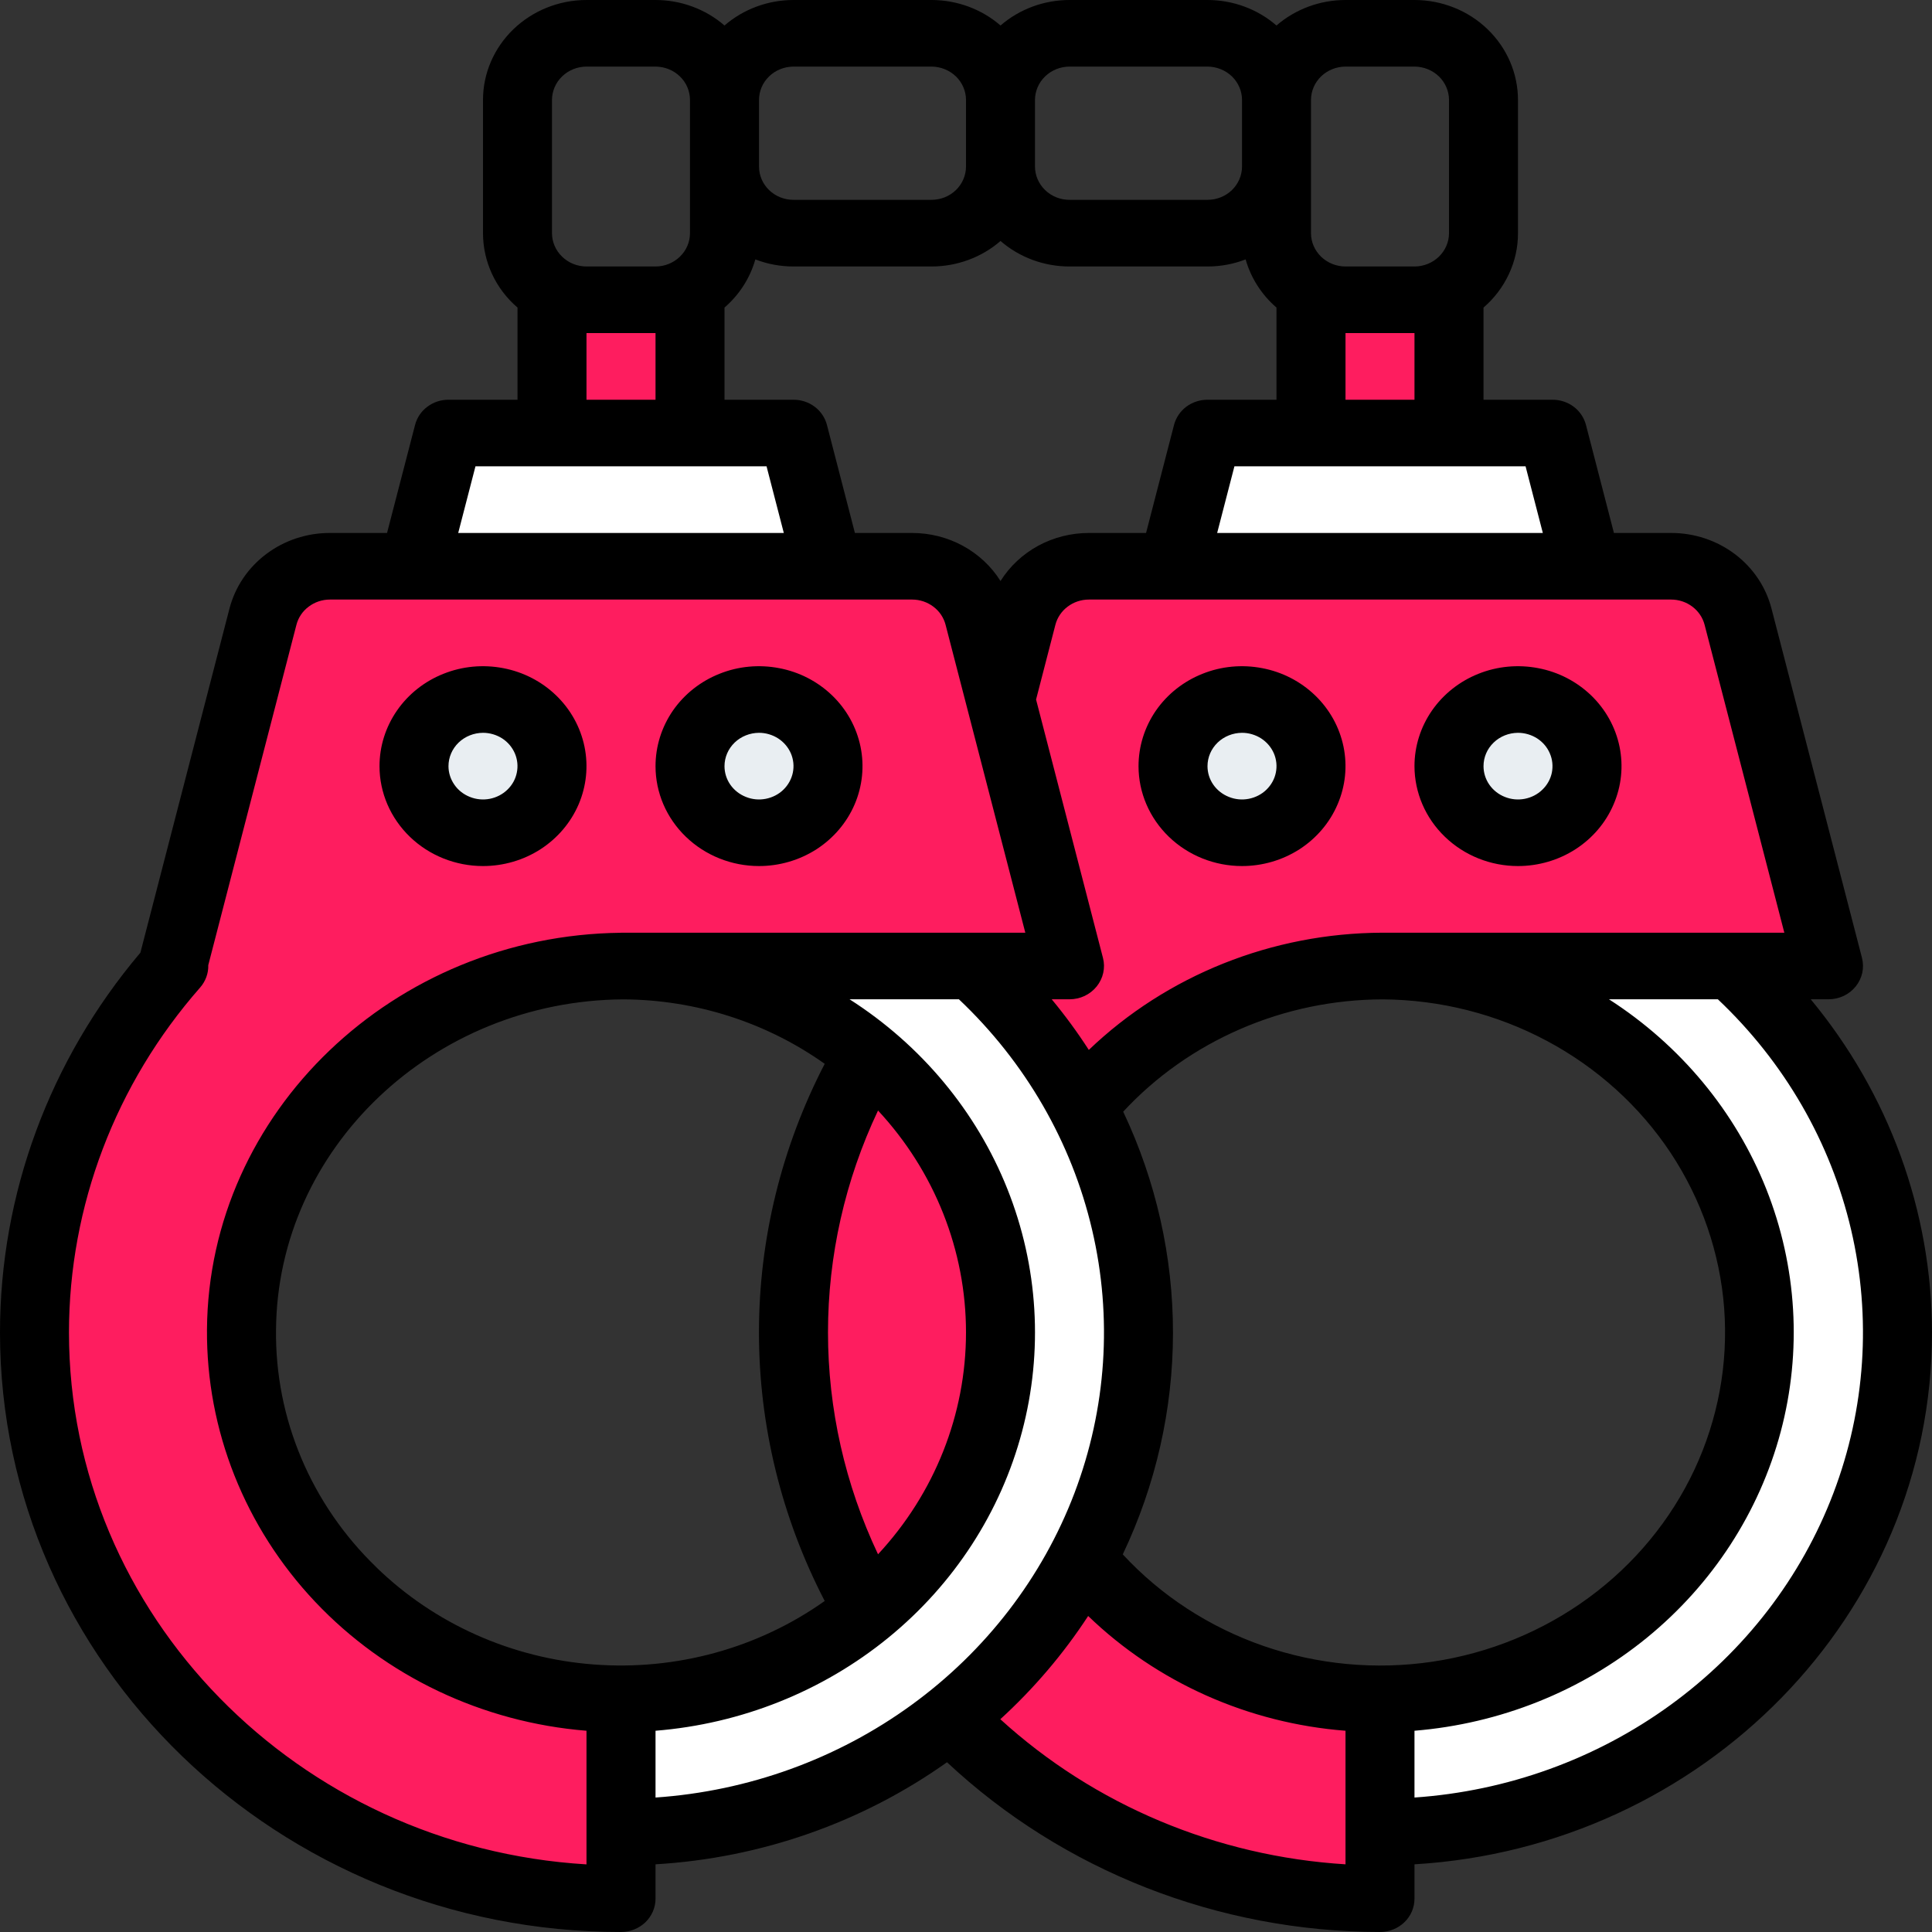 <svg width="30" height="30" viewBox="0 0 30 30" fill="none" xmlns="http://www.w3.org/2000/svg">
<rect x="0" y="0" width="30" height="30" fill="#333333" stroke="none"/>
<path d="M29.464 20.69C29.464 22.747 28.618 24.721 27.111 26.176C25.604 27.631 23.56 28.448 21.429 28.448V26.379C22.991 26.379 24.49 25.78 25.596 24.713C26.701 23.646 27.321 22.199 27.321 20.69C27.321 19.181 26.701 17.733 25.596 16.666C24.49 15.599 22.991 15 21.429 15V12.931C23.56 12.931 25.604 13.749 27.111 15.204C28.618 16.659 29.464 18.632 29.464 20.69Z" fill="white"/>
<path d="M15.536 20.646C15.53 21.397 15.678 22.142 15.971 22.837C16.265 23.532 16.698 24.165 17.246 24.698C17.794 25.23 18.445 25.654 19.163 25.942C19.881 26.231 20.651 26.379 21.429 26.379V29.483C19.691 29.483 17.989 29.003 16.525 28.099C15.06 27.195 13.894 25.906 13.164 24.384C12.434 22.861 12.17 21.168 12.404 19.506C12.638 17.843 13.36 16.279 14.484 15H14.464L15.868 9.577C15.927 9.353 16.06 9.154 16.249 9.012C16.437 8.87 16.669 8.793 16.908 8.793H25.949C26.188 8.793 26.42 8.87 26.608 9.012C26.797 9.154 26.931 9.353 26.989 9.577L28.393 15H21.503C18.253 15 15.56 17.509 15.536 20.646Z" fill="#FE1D5F"/>
<path d="M19.286 12.931C19.877 12.931 20.357 12.468 20.357 11.897C20.357 11.325 19.877 10.862 19.286 10.862C18.694 10.862 18.214 11.325 18.214 11.897C18.214 12.468 18.694 12.931 19.286 12.931Z" fill="#E9EEF2"/>
<path d="M23.571 12.931C24.163 12.931 24.643 12.468 24.643 11.897C24.643 11.325 24.163 10.862 23.571 10.862C22.98 10.862 22.5 11.325 22.5 11.897C22.5 12.468 22.98 12.931 23.571 12.931Z" fill="#E9EEF2"/>
<path d="M17.679 20.69C17.678 22.747 16.832 24.721 15.325 26.176C13.818 27.631 11.774 28.448 9.643 28.448V26.379C11.206 26.379 12.705 25.78 13.81 24.713C14.915 23.646 15.536 22.199 15.536 20.69C15.536 19.181 14.915 17.733 13.81 16.666C12.705 15.599 11.206 15 9.643 15V12.931C11.774 12.931 13.818 13.749 15.325 15.204C16.832 16.659 17.678 18.632 17.679 20.69Z" fill="white"/>
<path d="M3.75 20.646C3.744 21.397 3.892 22.142 4.186 22.837C4.479 23.532 4.912 24.165 5.46 24.698C6.008 25.23 6.659 25.654 7.377 25.942C8.095 26.231 8.865 26.379 9.643 26.379V29.483C7.905 29.483 6.203 29.003 4.739 28.099C3.275 27.195 2.109 25.906 1.378 24.384C0.648 22.861 0.385 21.168 0.619 19.506C0.853 17.843 1.574 16.279 2.699 15H2.679L4.083 9.577C4.141 9.353 4.275 9.154 4.463 9.012C4.651 8.87 4.883 8.793 5.122 8.793H14.164C14.402 8.793 14.634 8.87 14.823 9.012C15.011 9.154 15.145 9.353 15.203 9.577L16.607 15H9.717C6.468 15 3.774 17.509 3.75 20.646Z" fill="#FE1D5F"/>
<path d="M7.5 12.931C8.092 12.931 8.571 12.468 8.571 11.897C8.571 11.325 8.092 10.862 7.5 10.862C6.908 10.862 6.429 11.325 6.429 11.897C6.429 12.468 6.908 12.931 7.5 12.931Z" fill="#E9EEF2"/>
<path d="M11.786 12.931C12.377 12.931 12.857 12.468 12.857 11.897C12.857 11.325 12.377 10.862 11.786 10.862C11.194 10.862 10.714 11.325 10.714 11.897C10.714 12.468 11.194 12.931 11.786 12.931Z" fill="#E9EEF2"/>
<path d="M12.321 6.724H6.964L6.429 8.793H12.857L12.321 6.724Z" fill="white"/>
<path d="M24.107 6.724H18.75L18.214 8.793H24.643L24.107 6.724Z" fill="white"/>
<path d="M8.571 4.655H10.714V6.724H8.571V4.655Z" fill="#FE1D5F"/>
<path d="M20.357 4.655H22.5V6.724H20.357V4.655Z" fill="#FE1D5F"/>
<path d="M30 20.69C29.997 18.809 29.333 16.986 28.117 15.517H28.393C28.474 15.517 28.555 15.499 28.628 15.465C28.701 15.43 28.765 15.38 28.815 15.318C28.865 15.256 28.9 15.184 28.917 15.107C28.934 15.03 28.932 14.951 28.913 14.875L27.508 9.451C27.422 9.115 27.221 8.817 26.939 8.604C26.656 8.391 26.308 8.275 25.949 8.276H25.061L24.627 6.599C24.598 6.487 24.531 6.387 24.437 6.316C24.343 6.245 24.227 6.207 24.107 6.207H23.036V4.776C23.204 4.631 23.339 4.453 23.431 4.254C23.524 4.055 23.572 3.839 23.571 3.621V1.552C23.571 1.14 23.401 0.746 23.1 0.455C22.799 0.164 22.39 0 21.964 3.67861e-07H20.893C20.497 -0 20.116 0.141 19.821 0.396C19.527 0.141 19.146 -0 18.75 3.67861e-07H16.607C16.212 -0 15.83 0.141 15.536 0.396C15.242 0.141 14.86 -0 14.464 3.67861e-07H12.321C11.926 -0 11.544 0.141 11.25 0.396C10.956 0.141 10.574 -0 10.179 3.67861e-07H9.107C8.681 0 8.273 0.164 7.971 0.455C7.67 0.746 7.5 1.14 7.5 1.552V3.621C7.5 3.839 7.548 4.055 7.64 4.254C7.732 4.453 7.867 4.631 8.036 4.776V6.207H6.964C6.845 6.207 6.729 6.245 6.635 6.316C6.54 6.387 6.474 6.487 6.445 6.599L6.01 8.276H5.122C4.764 8.275 4.415 8.391 4.133 8.604C3.85 8.817 3.65 9.115 3.563 9.451L2.18 14.793C0.771 16.457 0 18.54 0 20.69C0 25.823 4.326 30 9.643 30C9.785 30 9.921 29.945 10.022 29.849C10.122 29.752 10.179 29.62 10.179 29.483V28.949C11.814 28.852 13.386 28.301 14.705 27.364C16.508 29.051 18.918 29.996 21.429 30C21.571 30 21.707 29.945 21.807 29.849C21.908 29.752 21.964 29.62 21.964 29.483V28.949C26.442 28.681 30 25.079 30 20.69ZM26.469 9.702L27.707 14.483H21.502C21.488 14.483 21.474 14.483 21.459 14.483C19.753 14.49 18.119 15.143 16.907 16.303C16.731 16.03 16.539 15.768 16.331 15.517H16.607C16.689 15.517 16.769 15.499 16.842 15.465C16.915 15.43 16.979 15.38 17.029 15.318C17.079 15.256 17.114 15.184 17.131 15.107C17.148 15.03 17.147 14.951 17.127 14.875L16.088 10.862L16.388 9.702C16.417 9.59 16.484 9.491 16.578 9.42C16.672 9.349 16.788 9.31 16.908 9.31H25.949C26.069 9.31 26.185 9.349 26.279 9.42C26.373 9.491 26.44 9.59 26.469 9.702ZM13.275 8.276L12.841 6.599C12.812 6.487 12.745 6.387 12.651 6.316C12.557 6.245 12.441 6.207 12.321 6.207H11.25V4.776C11.481 4.576 11.647 4.317 11.729 4.028C11.918 4.101 12.118 4.138 12.321 4.138H14.464C14.86 4.138 15.242 3.997 15.536 3.742C15.83 3.997 16.212 4.138 16.607 4.138H18.75C18.953 4.138 19.154 4.101 19.342 4.028C19.424 4.317 19.59 4.576 19.821 4.776V6.207H18.75C18.631 6.207 18.515 6.245 18.42 6.316C18.326 6.387 18.259 6.487 18.23 6.599L17.796 8.276H16.908C16.632 8.276 16.361 8.344 16.12 8.475C15.88 8.606 15.679 8.794 15.536 9.022C15.393 8.794 15.191 8.606 14.951 8.475C14.71 8.344 14.439 8.276 14.164 8.276H13.275ZM23.957 8.276H18.9L19.168 7.241H23.689L23.957 8.276ZM21.964 6.207H20.893V5.172H21.964V6.207ZM20.893 1.034H21.964C22.106 1.035 22.242 1.089 22.343 1.186C22.443 1.283 22.5 1.415 22.5 1.552V3.621C22.5 3.758 22.443 3.889 22.343 3.986C22.242 4.083 22.106 4.138 21.964 4.138H20.893C20.751 4.138 20.615 4.083 20.514 3.986C20.414 3.889 20.357 3.758 20.357 3.621V1.552C20.357 1.415 20.414 1.283 20.514 1.186C20.615 1.089 20.751 1.035 20.893 1.034ZM16.607 1.034H18.75C18.892 1.035 19.028 1.089 19.129 1.186C19.229 1.283 19.286 1.415 19.286 1.552V2.586C19.286 2.723 19.229 2.855 19.129 2.952C19.028 3.049 18.892 3.103 18.75 3.103H16.607C16.465 3.103 16.329 3.049 16.229 2.952C16.128 2.855 16.072 2.723 16.071 2.586V1.552C16.072 1.415 16.128 1.283 16.229 1.186C16.329 1.089 16.465 1.035 16.607 1.034ZM12.321 1.034H14.464C14.606 1.035 14.742 1.089 14.843 1.186C14.943 1.283 15 1.415 15 1.552V2.586C15 2.723 14.943 2.855 14.843 2.952C14.742 3.049 14.606 3.103 14.464 3.103H12.321C12.179 3.103 12.043 3.049 11.943 2.952C11.842 2.855 11.786 2.723 11.786 2.586V1.552C11.786 1.415 11.842 1.283 11.943 1.186C12.043 1.089 12.179 1.035 12.321 1.034ZM8.571 1.552C8.572 1.415 8.628 1.283 8.729 1.186C8.829 1.089 8.965 1.035 9.107 1.034H10.179C10.321 1.035 10.457 1.089 10.557 1.186C10.658 1.283 10.714 1.415 10.714 1.552V3.621C10.714 3.758 10.658 3.889 10.557 3.986C10.457 4.083 10.321 4.138 10.179 4.138H9.107C8.965 4.138 8.829 4.083 8.729 3.986C8.628 3.889 8.572 3.758 8.571 3.621V1.552ZM9.107 5.172H10.179V6.207H9.107V5.172ZM7.383 7.241H11.903L12.171 8.276H7.115L7.383 7.241ZM9.107 28.95C4.63 28.681 1.071 25.079 1.071 20.69C1.072 18.728 1.793 16.831 3.107 15.335C3.192 15.238 3.238 15.114 3.234 14.987L4.603 9.702C4.632 9.59 4.698 9.491 4.793 9.42C4.887 9.349 5.003 9.31 5.122 9.31H14.164C14.283 9.31 14.399 9.349 14.493 9.42C14.588 9.491 14.654 9.59 14.683 9.702L15.921 14.483H9.717C9.704 14.483 9.692 14.483 9.68 14.483C9.667 14.483 9.655 14.483 9.643 14.483V14.484C6.117 14.522 3.24 17.27 3.214 20.642C3.202 22.207 3.803 23.719 4.895 24.874C5.988 26.03 7.492 26.745 9.107 26.875V28.95ZM13.634 24.135C13.122 23.053 12.857 21.878 12.857 20.689C12.857 19.501 13.122 18.326 13.634 17.244C14.514 18.191 15 19.418 15 20.689C15 21.961 14.514 23.188 13.634 24.135ZM5.841 24.333C5.341 23.85 4.946 23.275 4.679 22.643C4.412 22.011 4.278 21.333 4.286 20.65C4.307 17.832 6.724 15.537 9.679 15.518C10.805 15.524 11.9 15.875 12.806 16.519C12.135 17.814 11.785 19.242 11.785 20.69C11.785 22.137 12.135 23.566 12.806 24.86C11.773 25.593 10.501 25.943 9.222 25.846C7.943 25.75 6.743 25.213 5.84 24.333H5.841ZM10.179 26.875C11.509 26.768 12.773 26.263 13.793 25.431C14.813 24.599 15.539 23.48 15.87 22.231C16.202 20.982 16.122 19.664 15.642 18.461C15.162 17.258 14.306 16.229 13.192 15.517H14.89C15.922 16.493 16.64 17.735 16.958 19.096C17.277 20.456 17.181 21.876 16.684 23.185C16.186 24.494 15.307 25.637 14.153 26.475C12.999 27.314 11.619 27.813 10.179 27.912V26.875ZM20.893 28.949C18.889 28.825 16.993 28.028 15.533 26.696C16.055 26.219 16.514 25.68 16.897 25.093C17.968 26.126 19.384 26.758 20.893 26.875V28.949ZM17.434 24.137C17.947 23.058 18.213 21.886 18.214 20.7C18.215 19.513 17.951 18.34 17.441 17.262C17.948 16.715 18.57 16.277 19.264 15.977C19.958 15.676 20.71 15.52 21.471 15.518C22.363 15.524 23.239 15.746 24.02 16.163C24.8 16.579 25.461 17.177 25.942 17.902C26.422 18.628 26.708 19.458 26.773 20.317C26.837 21.176 26.678 22.037 26.311 22.821C25.943 23.606 25.378 24.29 24.668 24.81C23.957 25.331 23.124 25.672 22.242 25.803C21.36 25.933 20.459 25.849 19.619 25.558C18.78 25.267 18.029 24.779 17.434 24.136V24.137ZM21.964 27.912V26.875C23.294 26.766 24.556 26.261 25.575 25.429C26.593 24.597 27.319 23.479 27.651 22.231C27.983 20.983 27.904 19.667 27.427 18.464C26.949 17.261 26.095 16.231 24.984 15.517H26.675C27.708 16.493 28.426 17.735 28.744 19.096C29.062 20.456 28.967 21.876 28.469 23.185C27.972 24.494 27.093 25.637 25.939 26.475C24.785 27.314 23.405 27.813 21.964 27.912Z" fill="black"/>
<path d="M19.286 13.448C19.604 13.448 19.914 13.357 20.179 13.187C20.443 13.016 20.649 12.774 20.77 12.49C20.892 12.207 20.924 11.895 20.862 11.594C20.8 11.293 20.647 11.016 20.422 10.799C20.197 10.582 19.911 10.434 19.599 10.375C19.288 10.315 18.964 10.345 18.671 10.463C18.377 10.58 18.126 10.779 17.949 11.034C17.773 11.29 17.679 11.59 17.679 11.897C17.679 12.308 17.849 12.702 18.15 12.993C18.451 13.284 18.86 13.448 19.286 13.448ZM19.286 11.379C19.392 11.379 19.495 11.41 19.583 11.466C19.671 11.523 19.74 11.604 19.781 11.699C19.821 11.793 19.832 11.897 19.811 11.998C19.791 12.098 19.739 12.19 19.665 12.262C19.59 12.335 19.494 12.384 19.39 12.404C19.286 12.424 19.179 12.414 19.081 12.374C18.983 12.335 18.899 12.269 18.84 12.184C18.781 12.099 18.75 11.999 18.75 11.897C18.75 11.759 18.807 11.628 18.907 11.531C19.008 11.434 19.144 11.38 19.286 11.379Z" fill="black"/>
<path d="M23.571 13.448C23.889 13.448 24.2 13.357 24.464 13.187C24.729 13.016 24.935 12.774 25.056 12.49C25.178 12.207 25.21 11.895 25.148 11.594C25.086 11.293 24.933 11.016 24.708 10.799C24.483 10.582 24.197 10.434 23.885 10.375C23.573 10.315 23.25 10.345 22.956 10.463C22.663 10.58 22.412 10.779 22.235 11.034C22.058 11.29 21.964 11.59 21.964 11.897C21.965 12.308 22.134 12.702 22.436 12.993C22.737 13.284 23.145 13.448 23.571 13.448ZM23.571 11.379C23.677 11.379 23.781 11.41 23.869 11.466C23.957 11.523 24.026 11.604 24.066 11.699C24.107 11.793 24.117 11.897 24.097 11.998C24.076 12.098 24.025 12.19 23.95 12.262C23.875 12.335 23.78 12.384 23.676 12.404C23.572 12.424 23.464 12.414 23.366 12.374C23.268 12.335 23.185 12.269 23.126 12.184C23.067 12.099 23.036 11.999 23.036 11.897C23.036 11.759 23.092 11.628 23.193 11.531C23.293 11.434 23.429 11.38 23.571 11.379Z" fill="black"/>
<path d="M7.5 13.448C7.818 13.448 8.129 13.357 8.393 13.187C8.657 13.016 8.863 12.774 8.985 12.49C9.106 12.207 9.138 11.895 9.076 11.594C9.014 11.293 8.861 11.016 8.636 10.799C8.412 10.582 8.125 10.434 7.814 10.375C7.502 10.315 7.179 10.345 6.885 10.463C6.591 10.58 6.34 10.779 6.164 11.034C5.987 11.29 5.893 11.59 5.893 11.897C5.893 12.308 6.063 12.702 6.364 12.993C6.665 13.284 7.074 13.448 7.5 13.448ZM7.5 11.379C7.606 11.379 7.71 11.41 7.798 11.466C7.886 11.523 7.954 11.604 7.995 11.699C8.035 11.793 8.046 11.897 8.025 11.998C8.005 12.098 7.954 12.19 7.879 12.262C7.804 12.335 7.708 12.384 7.605 12.404C7.501 12.424 7.393 12.414 7.295 12.374C7.197 12.335 7.113 12.269 7.055 12.184C6.996 12.099 6.964 11.999 6.964 11.897C6.964 11.759 7.021 11.628 7.121 11.531C7.222 11.434 7.358 11.38 7.5 11.379Z" fill="black"/>
<path d="M11.786 13.448C12.104 13.448 12.414 13.357 12.679 13.187C12.943 13.016 13.149 12.774 13.271 12.49C13.392 12.207 13.424 11.895 13.362 11.594C13.3 11.293 13.147 11.016 12.922 10.799C12.697 10.582 12.411 10.434 12.099 10.375C11.787 10.315 11.464 10.345 11.171 10.463C10.877 10.58 10.626 10.779 10.449 11.034C10.273 11.29 10.179 11.59 10.179 11.897C10.179 12.308 10.348 12.702 10.65 12.993C10.951 13.284 11.36 13.448 11.786 13.448ZM11.786 11.379C11.892 11.379 11.995 11.41 12.083 11.466C12.171 11.523 12.24 11.604 12.281 11.699C12.321 11.793 12.332 11.897 12.311 11.998C12.29 12.098 12.239 12.19 12.165 12.262C12.09 12.335 11.994 12.384 11.89 12.404C11.786 12.424 11.679 12.414 11.581 12.374C11.483 12.335 11.399 12.269 11.34 12.184C11.281 12.099 11.25 11.999 11.25 11.897C11.25 11.759 11.307 11.628 11.407 11.531C11.508 11.434 11.644 11.38 11.786 11.379Z" fill="black"/>
</svg>
